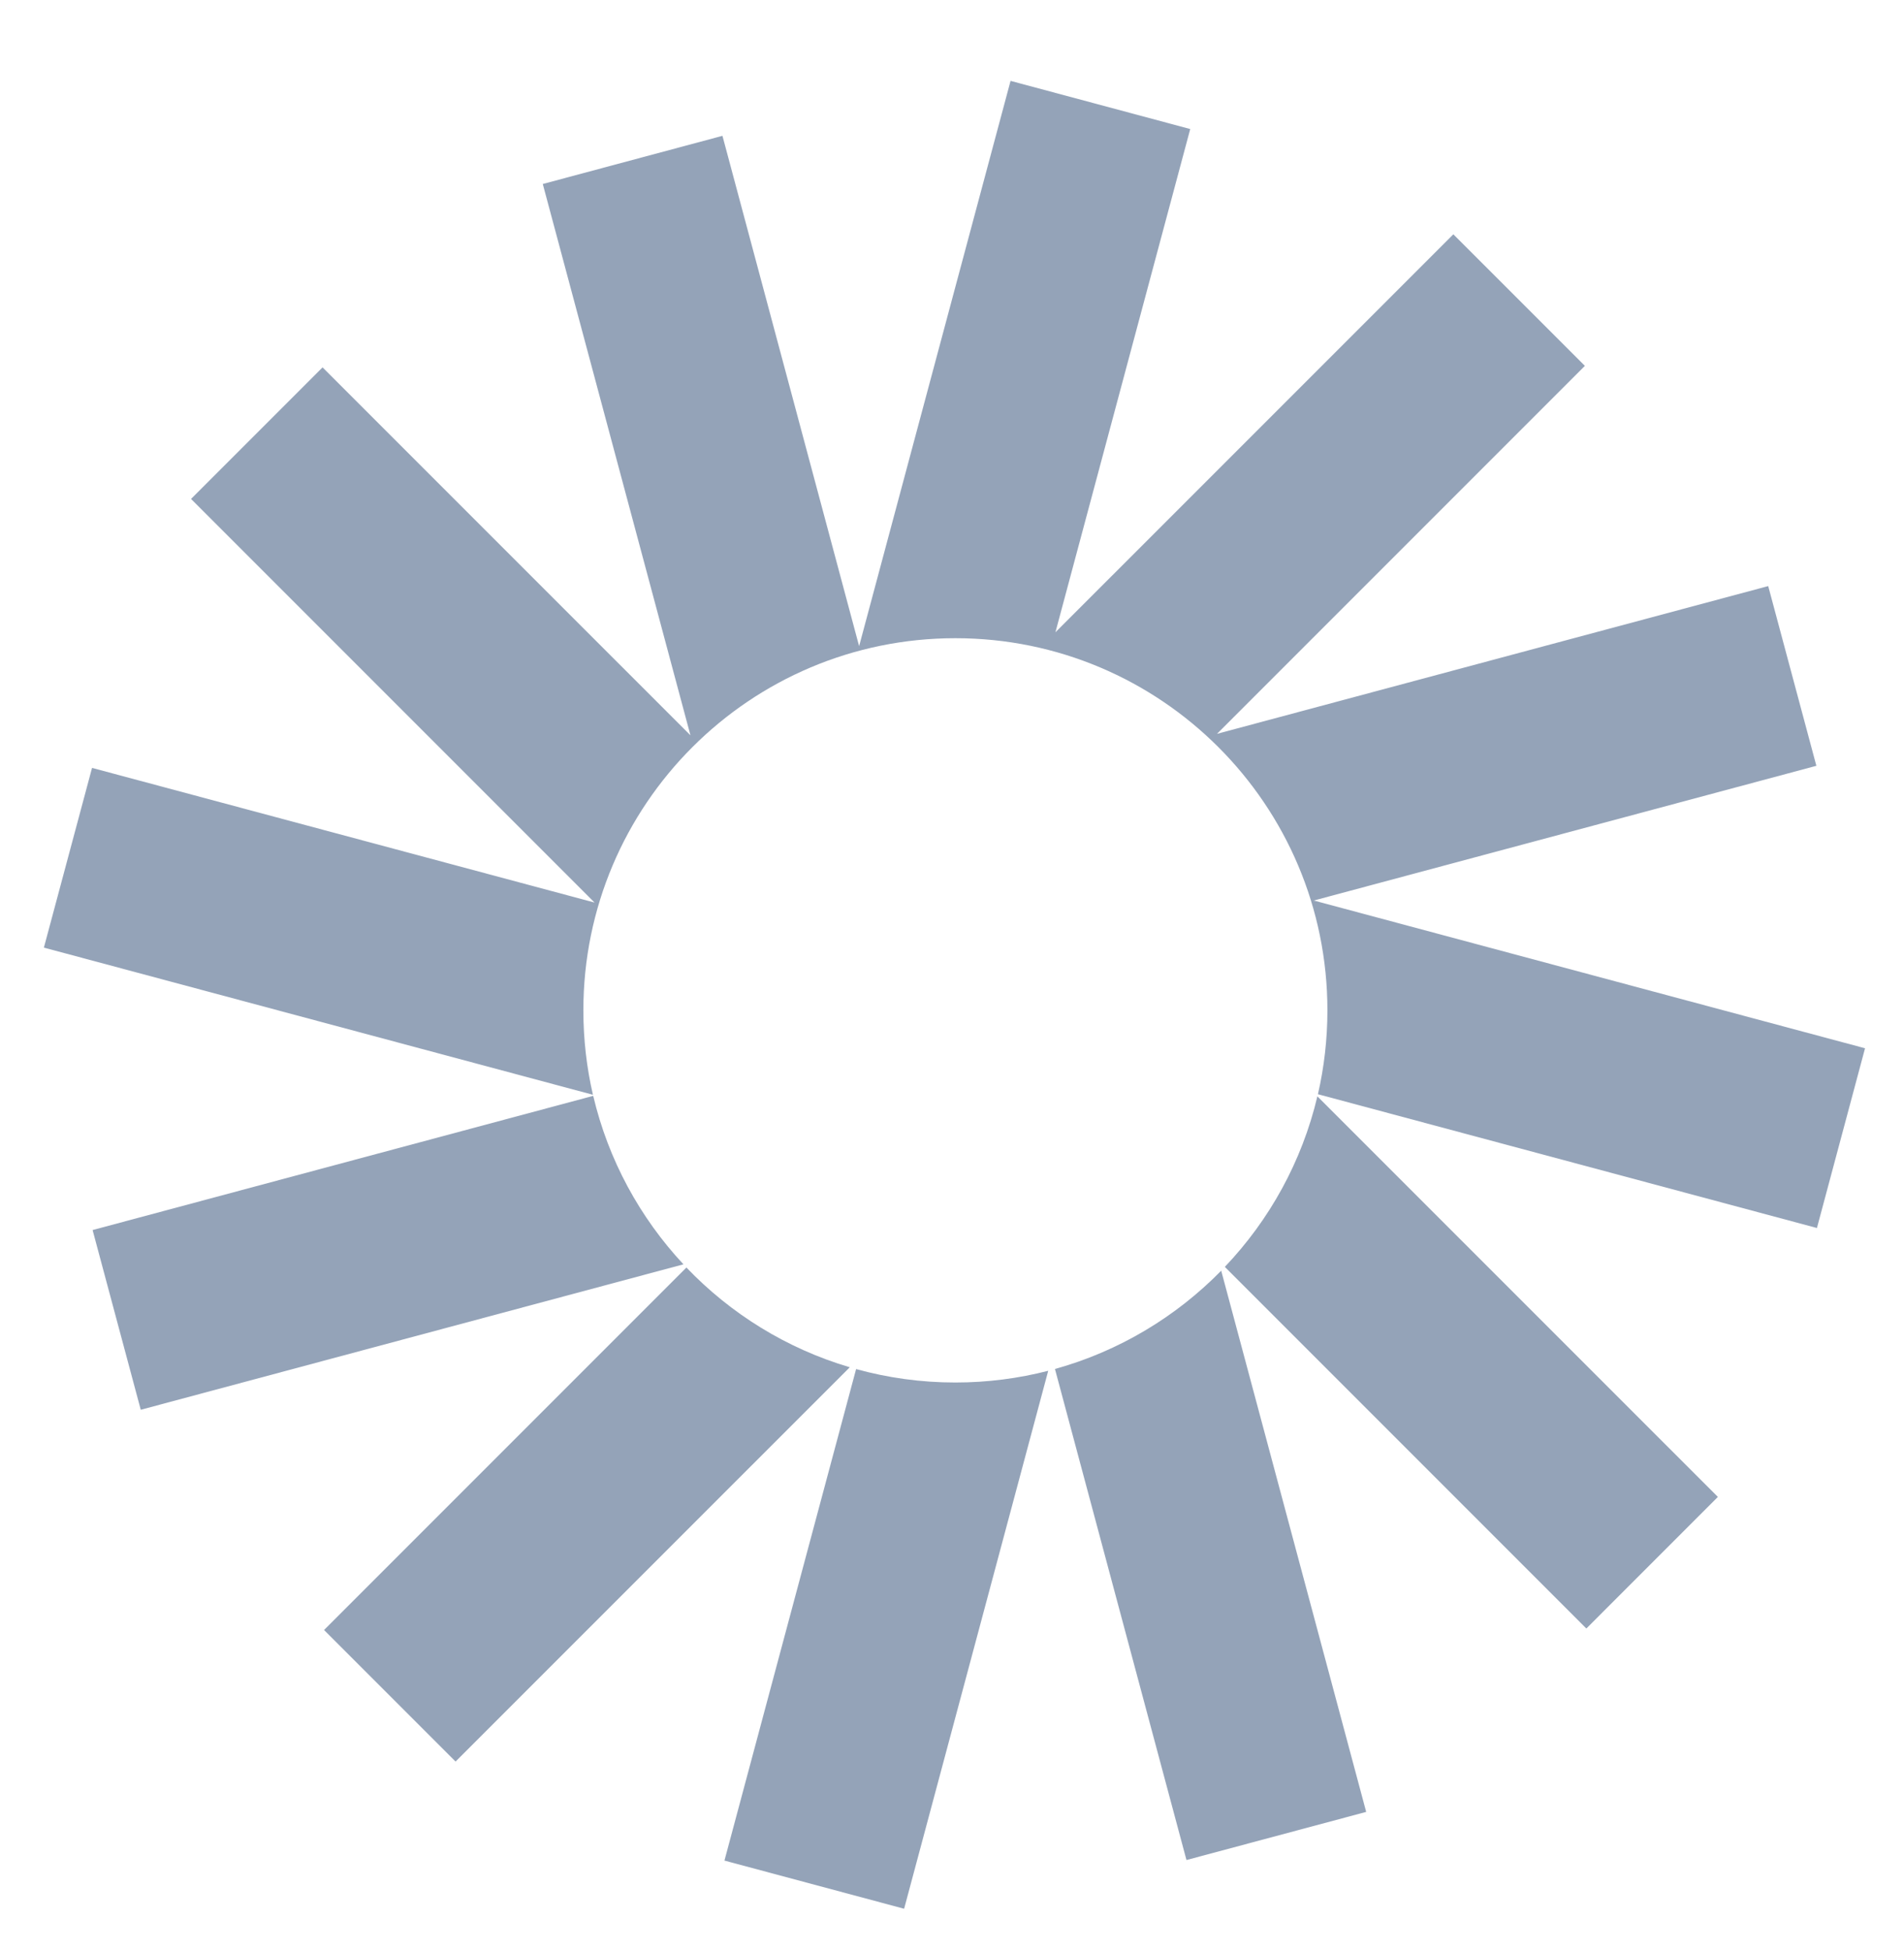 <svg width="41" height="42" viewBox="0 0 41 42" fill="none" xmlns="http://www.w3.org/2000/svg" id="svg1070894174_1619">
<g clip-path="url(#svg1070894174_1619_clip0_3321_4468)">
<path d="M25.63 2.778L21.761 1.741L18.5 13.91L15.557 2.924L11.688 3.961L14.868 15.83L6.946 7.909L4.114 10.741L12.803 19.43L1.982 16.531L0.945 20.4L12.768 23.568C12.633 22.984 12.562 22.375 12.562 21.75C12.562 17.326 16.148 13.739 20.573 13.739C24.997 13.739 28.584 17.326 28.584 21.75C28.584 22.371 28.513 22.976 28.38 23.556L39.125 26.436L40.161 22.567L28.291 19.386L39.113 16.486L38.076 12.617L26.206 15.798L34.128 7.876L31.296 5.044L22.727 13.612L25.63 2.778Z" fill="#94A3B8"></path>
<path d="M28.368 23.602C28.036 25.004 27.336 26.264 26.375 27.273L34.16 35.058L36.992 32.225L28.368 23.602Z" fill="#94A3B8"></path>
<path d="M26.297 27.355C25.324 28.348 24.095 29.089 22.717 29.471L25.549 40.042L29.419 39.006L26.297 27.355Z" fill="#94A3B8"></path>
<path d="M22.572 29.51C21.933 29.674 21.263 29.762 20.572 29.762C19.832 29.762 19.116 29.661 18.435 29.473L15.6 40.054L19.469 41.091L22.572 29.51Z" fill="#94A3B8"></path>
<path d="M18.299 29.434C16.941 29.033 15.734 28.283 14.781 27.287L6.978 35.09L9.81 37.922L18.299 29.434Z" fill="#94A3B8"></path>
<path d="M14.717 27.218C13.781 26.215 13.099 24.972 12.774 23.591L1.994 26.48L3.031 30.349L14.717 27.218Z" fill="#94A3B8"></path>
</g>
<defs>
<clipPath id="svg1070894174_1619_clip0_3321_4468">
<rect width="40.333" height="40.333" fill="white" transform="translate(0.633 0.833)"></rect>
</clipPath>
</defs>
</svg>